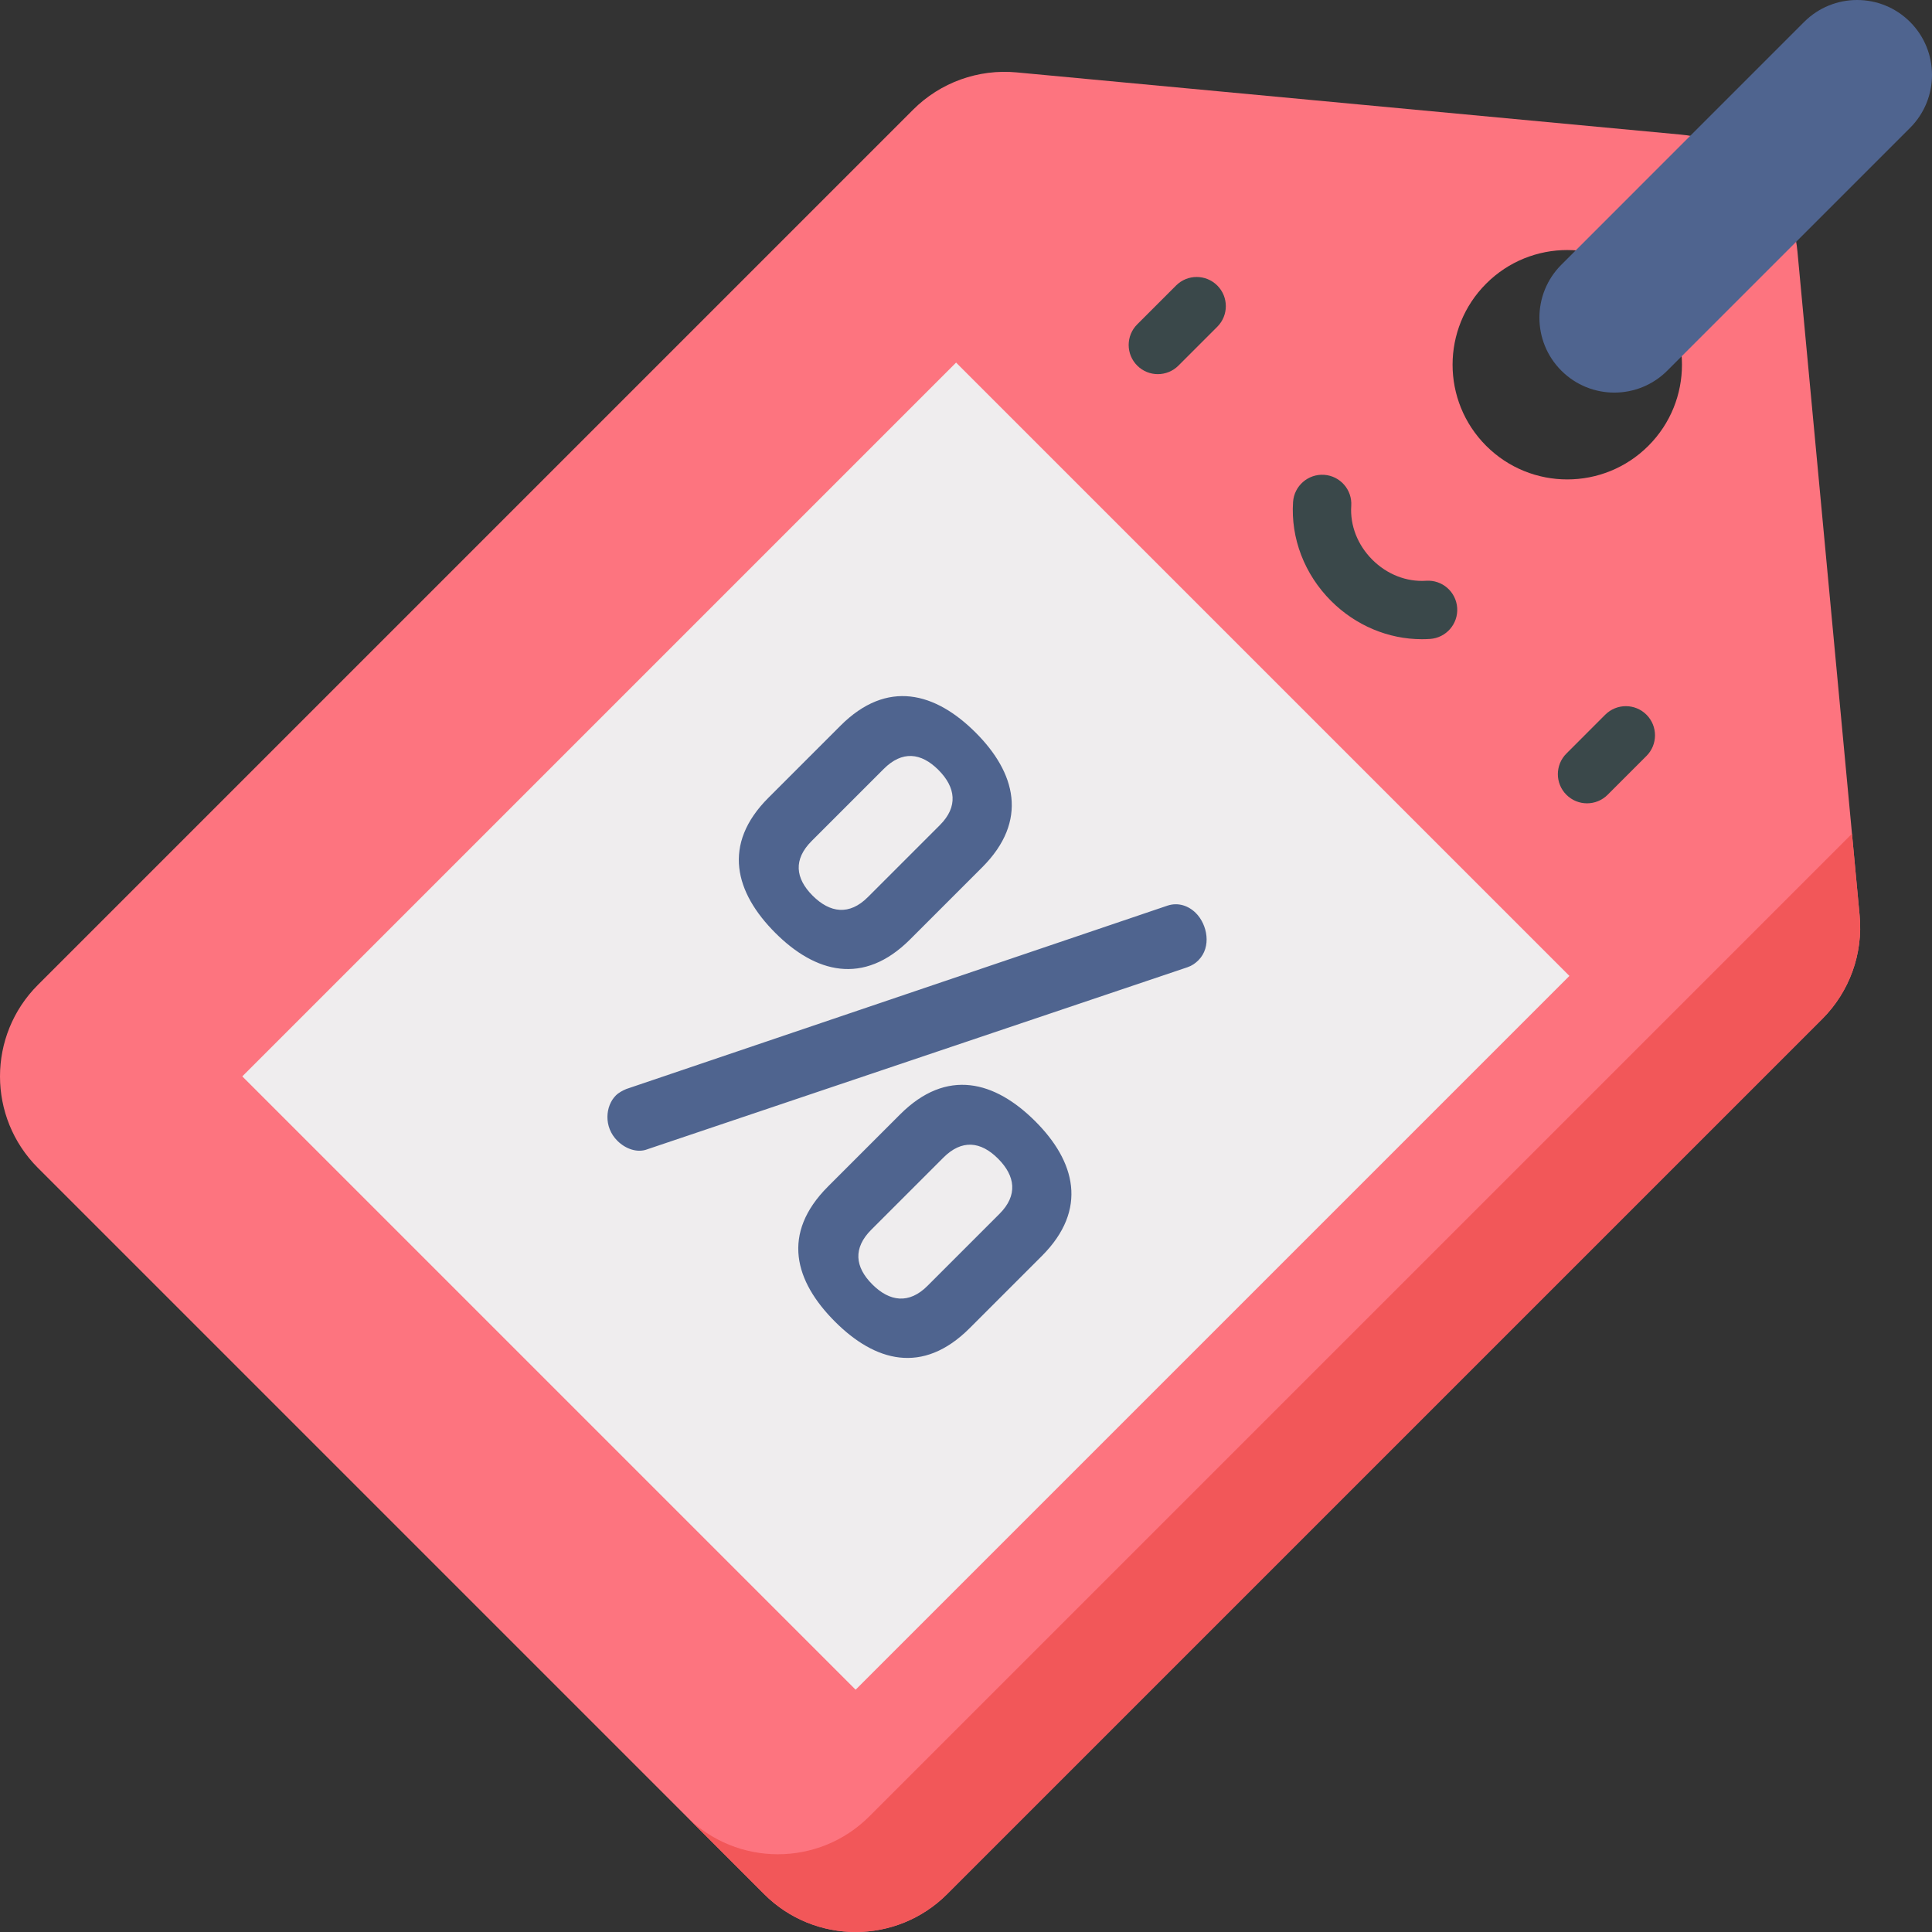 <svg height="512pt" viewBox="0 0 512 512" width="512pt" xmlns="http://www.w3.org/2000/svg"><rect x="0" y="0" width="512" height="512" fill="#333333" stroke="none"/><path d="m492.82 242.582-16.484-175.977c-1.535-16.41-14.531-29.406-30.941-30.941l-175.977-16.48c-10.164-.953-20.223 2.672-27.445 9.891l-231.93 231.93c-13.391 13.395-13.391 35.105 0 48.496l192.457 192.457c13.391 13.391 35.102 13.391 48.492 0l231.93-231.93c7.223-7.223 10.848-17.281 9.898-27.445zm-55.984-124.434c-11.871 11.871-31.113 11.871-42.984 0-11.871-11.871-11.871-31.113 0-42.984 11.871-11.871 31.113-11.871 42.984 0 11.871 11.871 11.871 31.113 0 42.984zm0 0" fill="#fd747f"/><path d="m490.793 220.949-260.402 260.402c-13.391 13.395-35.102 13.395-48.496 0l20.605 20.605c13.391 13.391 35.102 13.391 48.496 0l231.93-231.93c7.219-7.219 10.844-17.281 9.891-27.445zm0 0" fill="#f25759"/><path d="m415.914 258.629-189.164 189.164-162.539-162.539 189.164-189.164zm0 0" fill="#efedee"/><g fill="#3a484a"><path d="m306.836 99.152c-1.977 0-3.953-.754-5.461-2.266-3.02-3.016-3.02-7.91 0-10.926l10.293-10.293c3.016-3.02 7.906-3.016 10.926 0 3.016 3.016 3.016 7.91 0 10.926l-10.293 10.293c-1.508 1.508-3.488 2.266-5.465 2.266zm0 0"/><path d="m420.578 212.891c-1.977 0-3.957-.758-5.465-2.266-3.02-3.016-3.02-7.91 0-10.926l10.289-10.293c3.02-3.02 7.914-3.02 10.93 0 3.016 3.016 3.016 7.91 0 10.926l-10.293 10.293c-1.508 1.508-3.484 2.266-5.461 2.266zm0 0"/><path d="m376.801 169.395c-8.871 0-17.535-3.629-24.051-10.145-7.047-7.047-10.719-16.605-10.074-26.227.289-4.258 3.988-7.473 8.23-7.191 4.258.289 7.477 3.969 7.188 8.227-.348 5.172 1.688 10.375 5.582 14.266 3.891 3.895 9.074 5.93 14.266 5.582 4.266-.285 7.941 2.934 8.227 7.191.285 4.258-2.934 7.941-7.191 8.227-.727.047-1.449.07-2.176.07zm0 0"/></g><path d="m203.637 211.414 19.102-19.102c12.383-12.383 25.16-8.824 35.828 1.844 10.539 10.539 14.098 23.316 1.715 35.699l-19.102 19.102c-12.383 12.383-25.16 8.824-35.699-1.715-10.668-10.668-14.227-23.445-1.844-35.828zm45.445 7.242c4.875-4.871 4.215-10.008-.395-14.621-4.613-4.609-9.617-5.137-14.488-.262l-19.102 19.102c-4.875 4.871-4.348 9.875.262 14.488 4.613 4.609 9.75 5.27 14.621.395zm68.5 35.832c-.793.789-1.715 1.449-2.898 1.844l-143.055 48.211c-2.637 1.055-5.797 0-8.035-2.238-3.688-3.688-3.164-9.223-.395-11.988.789-.789 1.844-1.316 2.766-1.715l143.449-48.605c2.766-.922 5.531 0 7.508 1.977 3.027 3.031 4.215 8.957.66 12.516zm-98.137 59.934 19.098-19.098c12.383-12.383 25.16-8.828 35.832 1.844 10.539 10.535 14.094 23.316 1.711 35.695l-19.102 19.102c-12.512 12.512-25.16 8.824-35.695-1.711-10.672-10.672-14.359-23.316-1.844-35.832zm45.445 7.246c4.875-4.875 4.215-10.012-.398-14.621-4.609-4.609-9.613-5.137-14.488-.266l-19.102 19.102c-4.871 4.875-4.344 9.879.266 14.488 4.609 4.613 9.75 5.27 14.621.398zm0 0" fill="#4f648f"/><path d="m506.188 5.812c-7.754-7.75-20.32-7.75-28.074 0l-64.34 64.344c-7.754 7.754-7.754 20.32 0 28.074 7.75 7.75 20.32 7.75 28.07 0l64.344-64.344c7.75-7.754 7.75-20.32 0-28.074zm0 0" fill="#4f648f"/></svg>